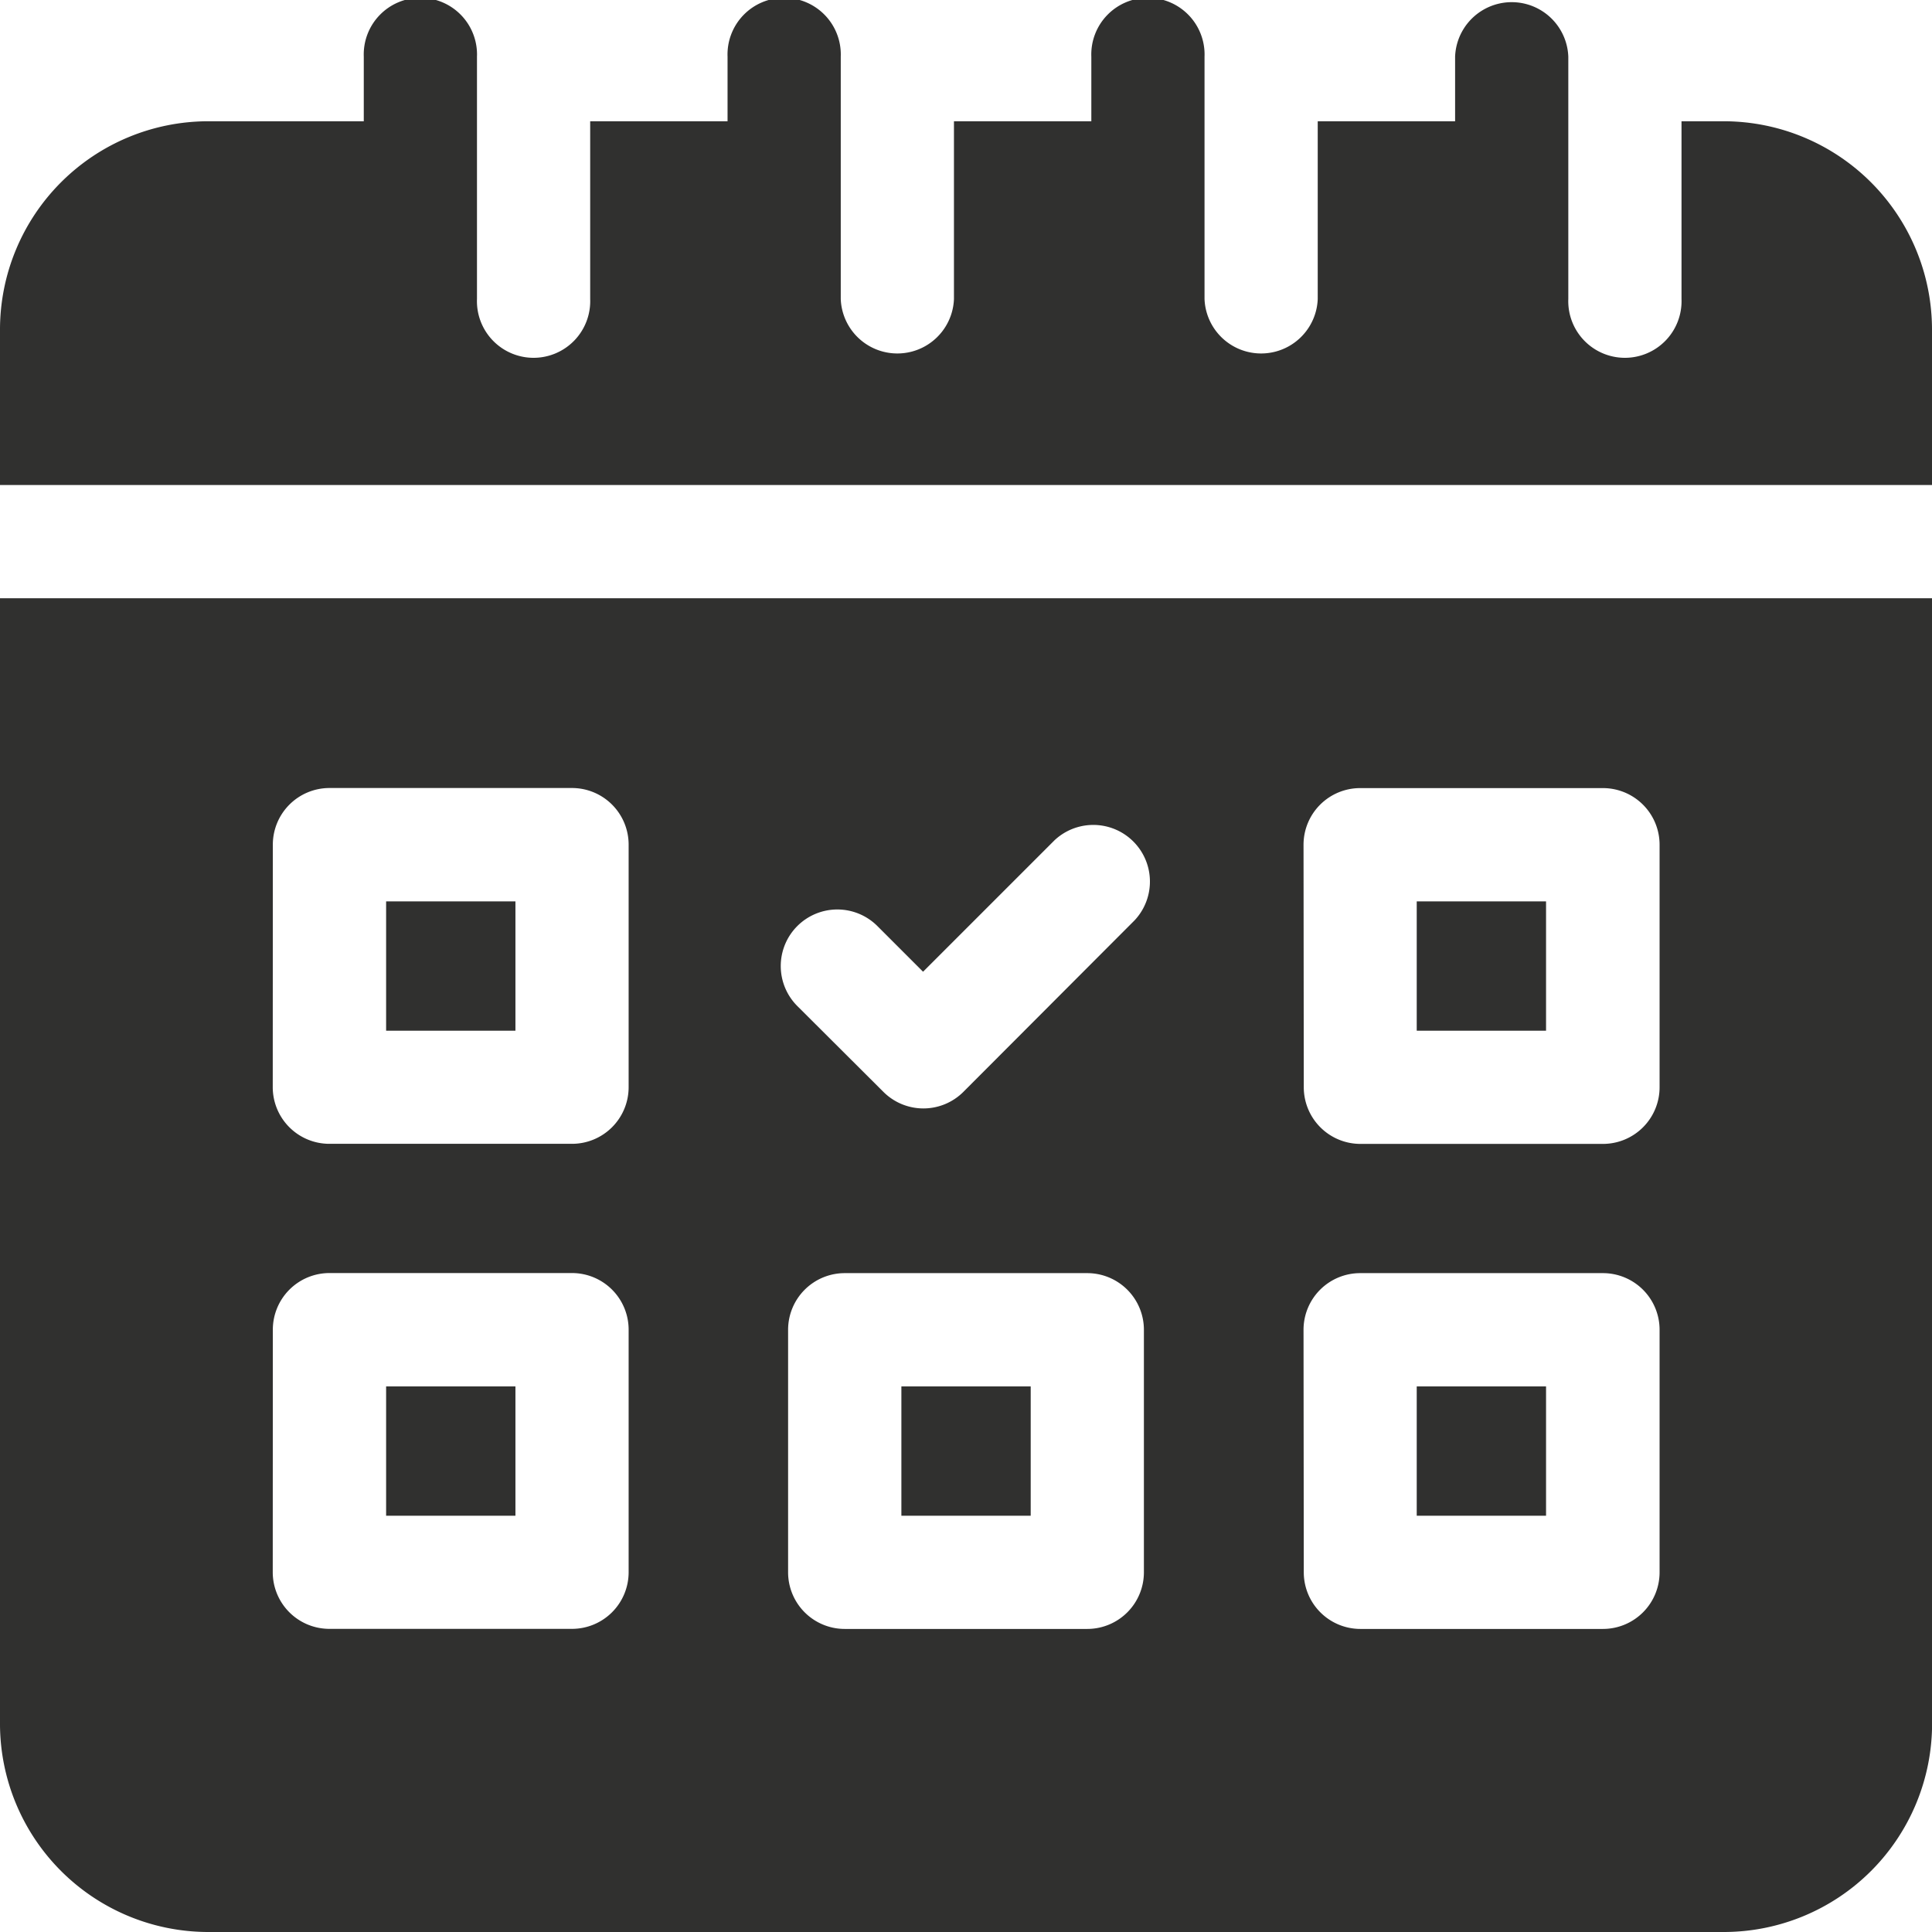 <svg id="booking" xmlns="http://www.w3.org/2000/svg" width="23.262" height="23.262" viewBox="0 0 23.262 23.262">
  <path id="Path_50429" data-name="Path 50429" d="M238.865,367.4h1.557v1.557h-1.557Z" transform="translate(-228.012 -350.707)" fill="#30302f"/>
  <path id="Path_50430" data-name="Path 50430" d="M375.434,367.4h1.557v1.557h-1.557Z" transform="translate(-358.376 -350.707)" fill="#30302f"/>
  <path id="Path_50431" data-name="Path 50431" d="M102.3,238.867h1.557v1.557H102.3Z" transform="translate(-97.651 -228.014)" fill="#30302f"/>
  <path id="Path_50432" data-name="Path 50432" d="M102.3,367.4h1.557v1.557H102.3Z" transform="translate(-97.651 -350.707)" fill="#30302f"/>
  <path id="Path_50433" data-name="Path 50433" d="M20.756,1.46h-.51V3.6a.682.682,0,1,1-1.363,0V.682a.682.682,0,0,0-1.363,0V1.46H15.866V3.6a.682.682,0,0,1-1.363,0V.682a.682.682,0,1,0-1.363,0V1.46H11.486V3.6a.682.682,0,0,1-1.363,0V.682a.682.682,0,1,0-1.363,0V1.46H7.106V3.6a.682.682,0,1,1-1.363,0V.682a.682.682,0,1,0-1.363,0V1.46H2.506A2.509,2.509,0,0,0,0,3.966V5.84H23.262V3.966A2.509,2.509,0,0,0,20.756,1.46Z" transform="translate(0)" fill="#30302f"/>
  <path id="Path_50434" data-name="Path 50434" d="M0,172.086a2.509,2.509,0,0,0,2.506,2.506H20.756a2.509,2.509,0,0,0,2.507-2.506V158.533H0Zm13.773-1.825a.682.682,0,0,1-.682.682h-2.92a.682.682,0,0,1-.682-.682v-2.92a.682.682,0,0,1,.682-.682h2.92a.682.682,0,0,1,.682.682Zm1.922-8.76a.682.682,0,0,1,.682-.682H19.3a.682.682,0,0,1,.682.682v2.92a.682.682,0,0,1-.682.682h-2.92a.682.682,0,0,1-.682-.682Zm0,5.84a.682.682,0,0,1,.682-.682H19.3a.682.682,0,0,1,.682.682v2.92a.682.682,0,0,1-.682.682h-2.92a.682.682,0,0,1-.682-.682ZM9.6,162.48a.682.682,0,0,1,.964,0l.55.55,1.583-1.583a.682.682,0,0,1,.964.964L11.6,164.476a.681.681,0,0,1-.964,0L9.6,163.443A.681.681,0,0,1,9.6,162.48ZM3.285,161.5a.682.682,0,0,1,.682-.682h2.92a.682.682,0,0,1,.682.682v2.92a.682.682,0,0,1-.682.682H3.966a.682.682,0,0,1-.682-.682Zm0,5.84a.682.682,0,0,1,.682-.682h2.92a.682.682,0,0,1,.682.682v2.92a.682.682,0,0,1-.682.682H3.966a.682.682,0,0,1-.682-.682Z" transform="translate(0 -151.33)" fill="#30302f"/>
  <path id="Path_50435" data-name="Path 50435" d="M375.434,238.867h1.557v1.557h-1.557Z" transform="translate(-358.376 -228.014)" fill="#30302f"/>
</svg>
